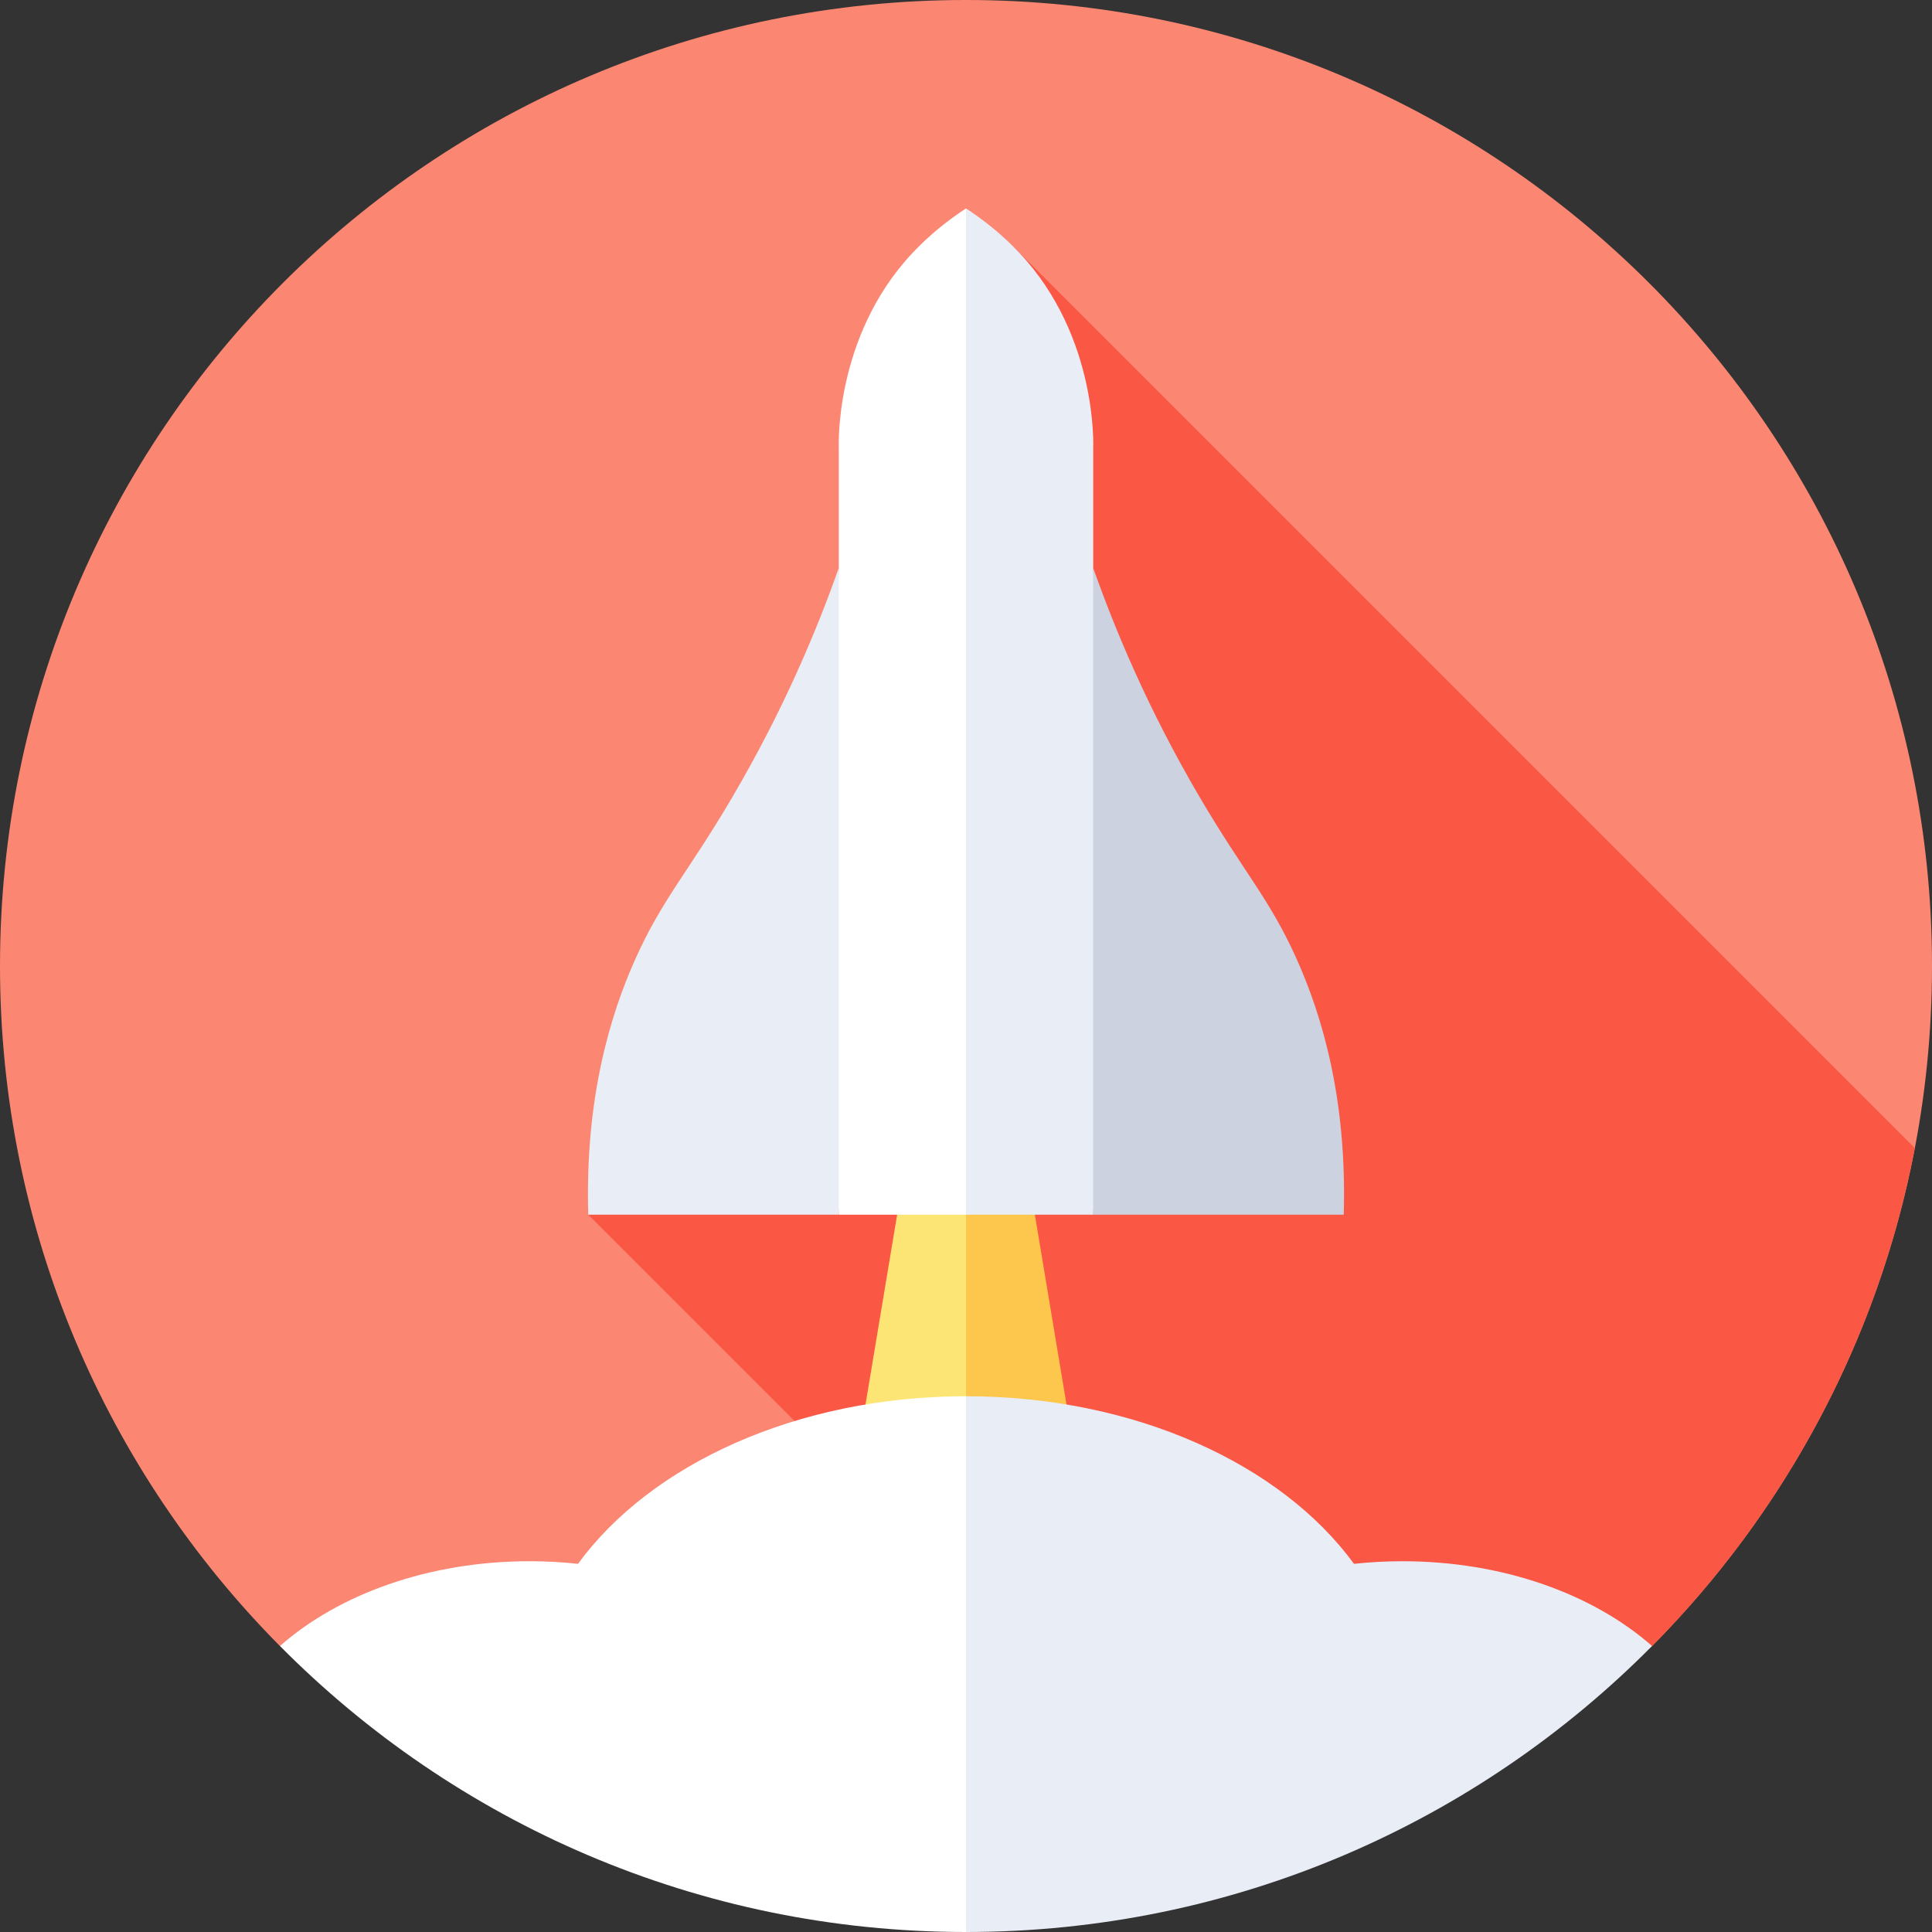 <svg id="Capa_1" enable-background="new 0 0 512 512" height="512" viewBox="0 0 512 512" width="512" xmlns="http://www.w3.org/2000/svg"><rect x="0" y="0" width="512" height="512" fill="#333333" stroke="none"/><g><path d="m512 256c0 70.287-28.326 133.959-74.186 180.221l-363.626.002c-45.861-46.262-74.188-109.935-74.188-180.223 0-141.385 114.615-256 256-256s256 114.615 256 256z" fill="#fb8773"/><path d="m268.461 65.273-37.998 37.998 36.34 36.34-36.34 36.34 35.691 35.691-110.259 110.26 114.32 114.32 167.599-.001c35.096-35.404 59.904-81.011 69.625-131.969z" fill="#fa5744"/><path d="m238.5 317.399-10 60h27.5l7.453-30-7.453-30z" fill="#fde575"/><path d="m273.5 317.399h-17.5v60h27.5z" fill="#fcc74c"/><path d="m153.182 414.431c-4.198-.453-8.497-.688-12.874-.688-26.736 0-50.569 8.772-66.12 22.466 46.39 46.798 110.712 75.791 181.812 75.791l27.5-70.99-27.5-70.99c-44.779 0-83.588 18.039-102.818 44.411z" fill="#fff"/><path d="m437.811 436.209c-15.551-13.694-39.384-22.466-66.12-22.466-4.377 0-8.675.236-12.874.688-19.229-26.372-58.038-44.411-102.817-44.411v141.98c71.1 0 135.422-28.993 181.811-75.791z" fill="#e9edf5"/><g><path d="m155.894 321.903h66.376l6-69.371-6-101.967c-5.688 16.112-14.494 37.372-28.248 60.776-11.72 19.942-18.429 26.801-25.532 42.553-6.926 15.359-13.482 37.519-12.596 68.009z" fill="#e9edf5"/><path d="m356.106 321.903h-66.376l-6-69.371 6-101.967c5.688 16.112 14.494 37.372 28.248 60.776 11.72 19.942 18.429 26.801 25.532 42.553 6.926 15.359 13.482 37.519 12.596 68.009z" fill="#cdd2e1"/><path d="m256 55.234c-4.731 3.09-9.638 6.971-14.217 11.847-20.859 22.215-19.495 51.697-19.495 51.697v203.125h33.712l13.75-133.334z" fill="#fff"/><path d="m256 55.234c4.731 3.09 9.638 6.971 14.217 11.847 20.859 22.215 19.495 51.697 19.495 51.697v203.125h-33.712z" fill="#e9edf5"/></g></g></svg>